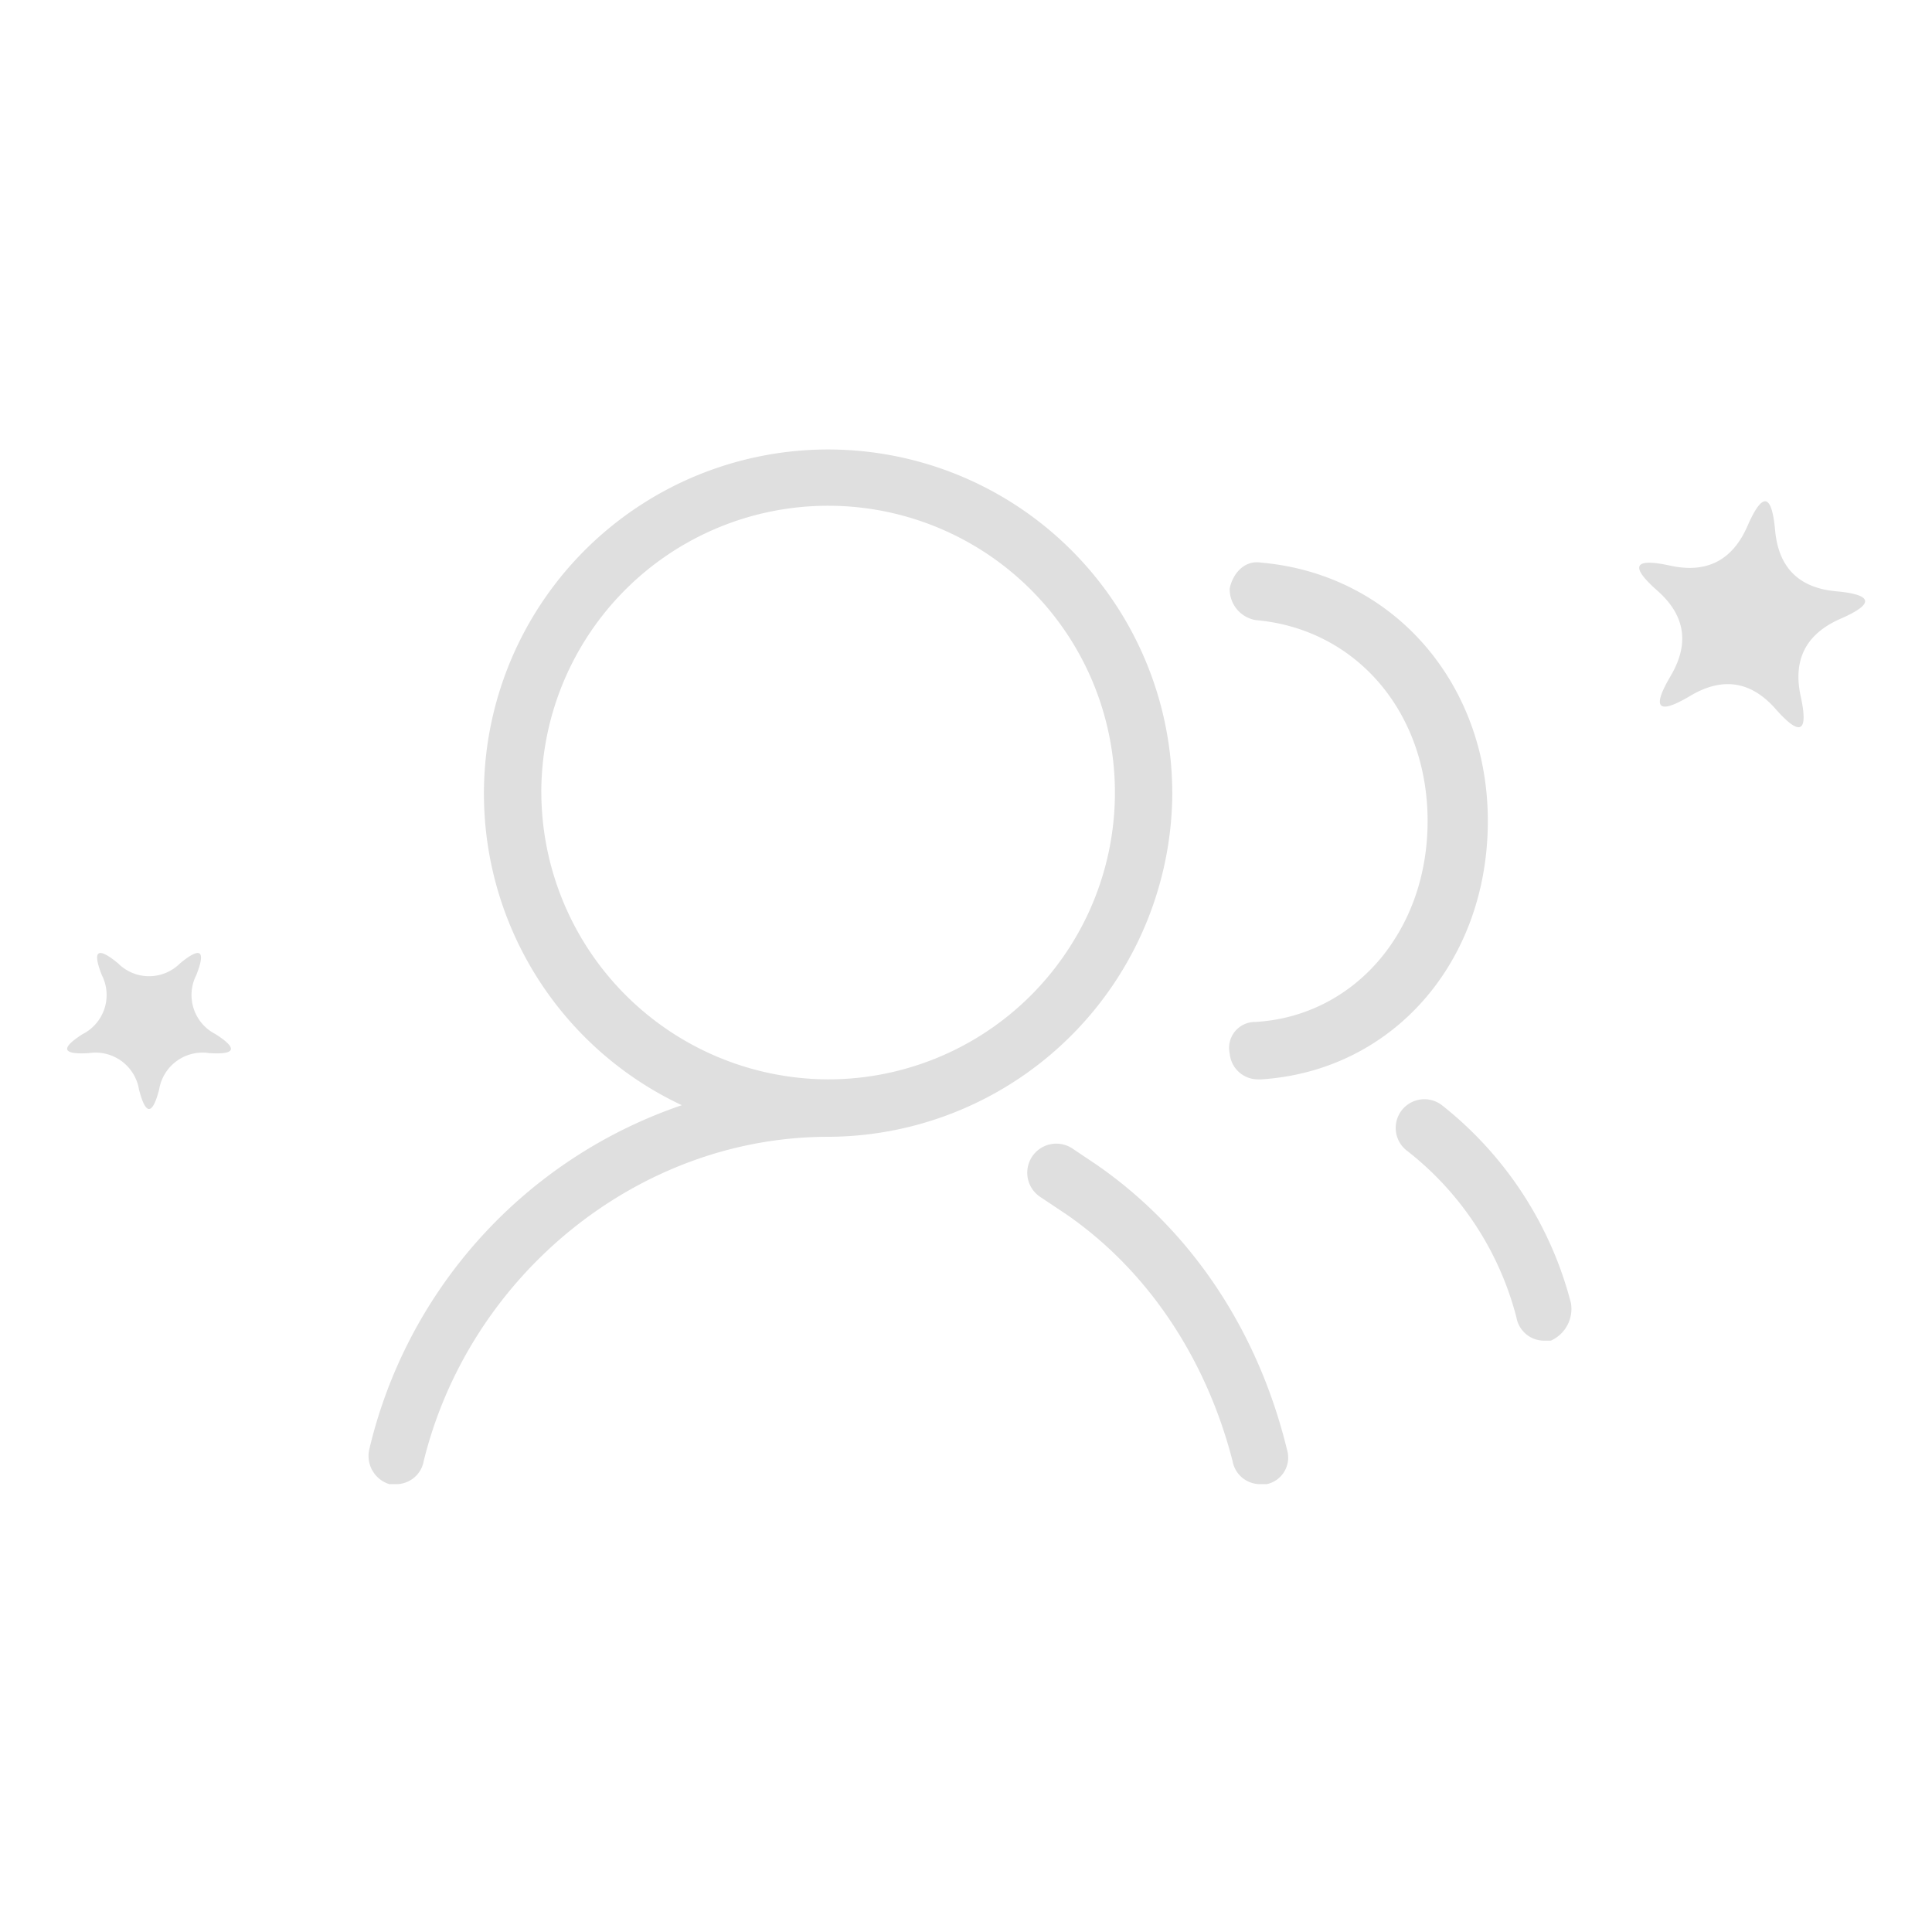 <svg xmlns="http://www.w3.org/2000/svg" width="220" height="220" viewBox="0 0 220 220">
<defs>
    <style>
      .cls-1 {
        fill: #dfdfdf;
        fill-rule: evenodd;
      }
    </style>
  </defs>
  <path id="icon_null_team" class="cls-1" d="M280.859,1076.07a5.011,5.011,0,0,0-5.707-4.15q-4.565.285-.7-2.17a4.99,4.99,0,0,0,2.18-6.7q-1.68-4.26,1.846-1.35a4.984,4.984,0,0,0,7.054,0q3.526-2.91,1.846,1.35a4.99,4.99,0,0,0,2.18,6.7q3.859,2.46-.7,2.17a5.011,5.011,0,0,0-5.707,4.15Q282,1080.495,280.859,1076.07Zm174.4-47.08q3.273-5.52-1.5-9.73t1.46-2.85q6.233,1.365,8.8-4.51t3.148,0.49q0.579,6.36,6.939,6.94t0.485,3.14q-5.874,2.58-4.513,8.81t-2.848,1.46q-4.211-4.785-9.728-1.5T455.263,1028.99Zm-56.74,13.23a39.191,39.191,0,1,0-55.847,35.63,54.677,54.677,0,0,0-35.6,39.23,3.363,3.363,0,0,0,2.286,3.92h0.653a3.18,3.18,0,0,0,3.266-2.62c5.226-21.24,24.494-36.93,46.049-36.93A39.33,39.33,0,0,0,398.523,1042.22Zm-71.85,0a32.66,32.66,0,1,1,32.659,32.69A32.771,32.771,0,0,1,326.673,1042.22ZM408,1068.37a2.956,2.956,0,0,0-2.94,3.6,3.225,3.225,0,0,0,3.266,2.94h0.327c15.023-.98,25.8-13.4,25.8-29.42,0-15.69-10.777-28.11-25.8-29.42-1.96-.33-3.266,1.31-3.593,2.94a3.564,3.564,0,0,0,2.94,3.6c11.43,0.98,19.595,10.46,19.595,22.88C427.59,1058.24,419.1,1067.72,408,1068.37Zm35.924,32.04a42.132,42.132,0,0,0-14.7-22.56,3.268,3.268,0,1,0-3.919,5.23,35.253,35.253,0,0,1,12.41,18.96,3.189,3.189,0,0,0,3.266,2.62h0.653a3.961,3.961,0,0,0,2.286-4.25h0Zm-53.887-15.69-2.939-1.97a3.31,3.31,0,0,0-3.593,5.56l2.94,1.96c9.471,6.54,16,16.67,18.942,28.11a3.18,3.18,0,0,0,3.266,2.62H409.3a3.1,3.1,0,0,0,2.286-3.92c-3.266-13.41-10.777-24.85-21.555-32.36h0Z" transform="translate(-265.031 -952)"/>
</svg>
